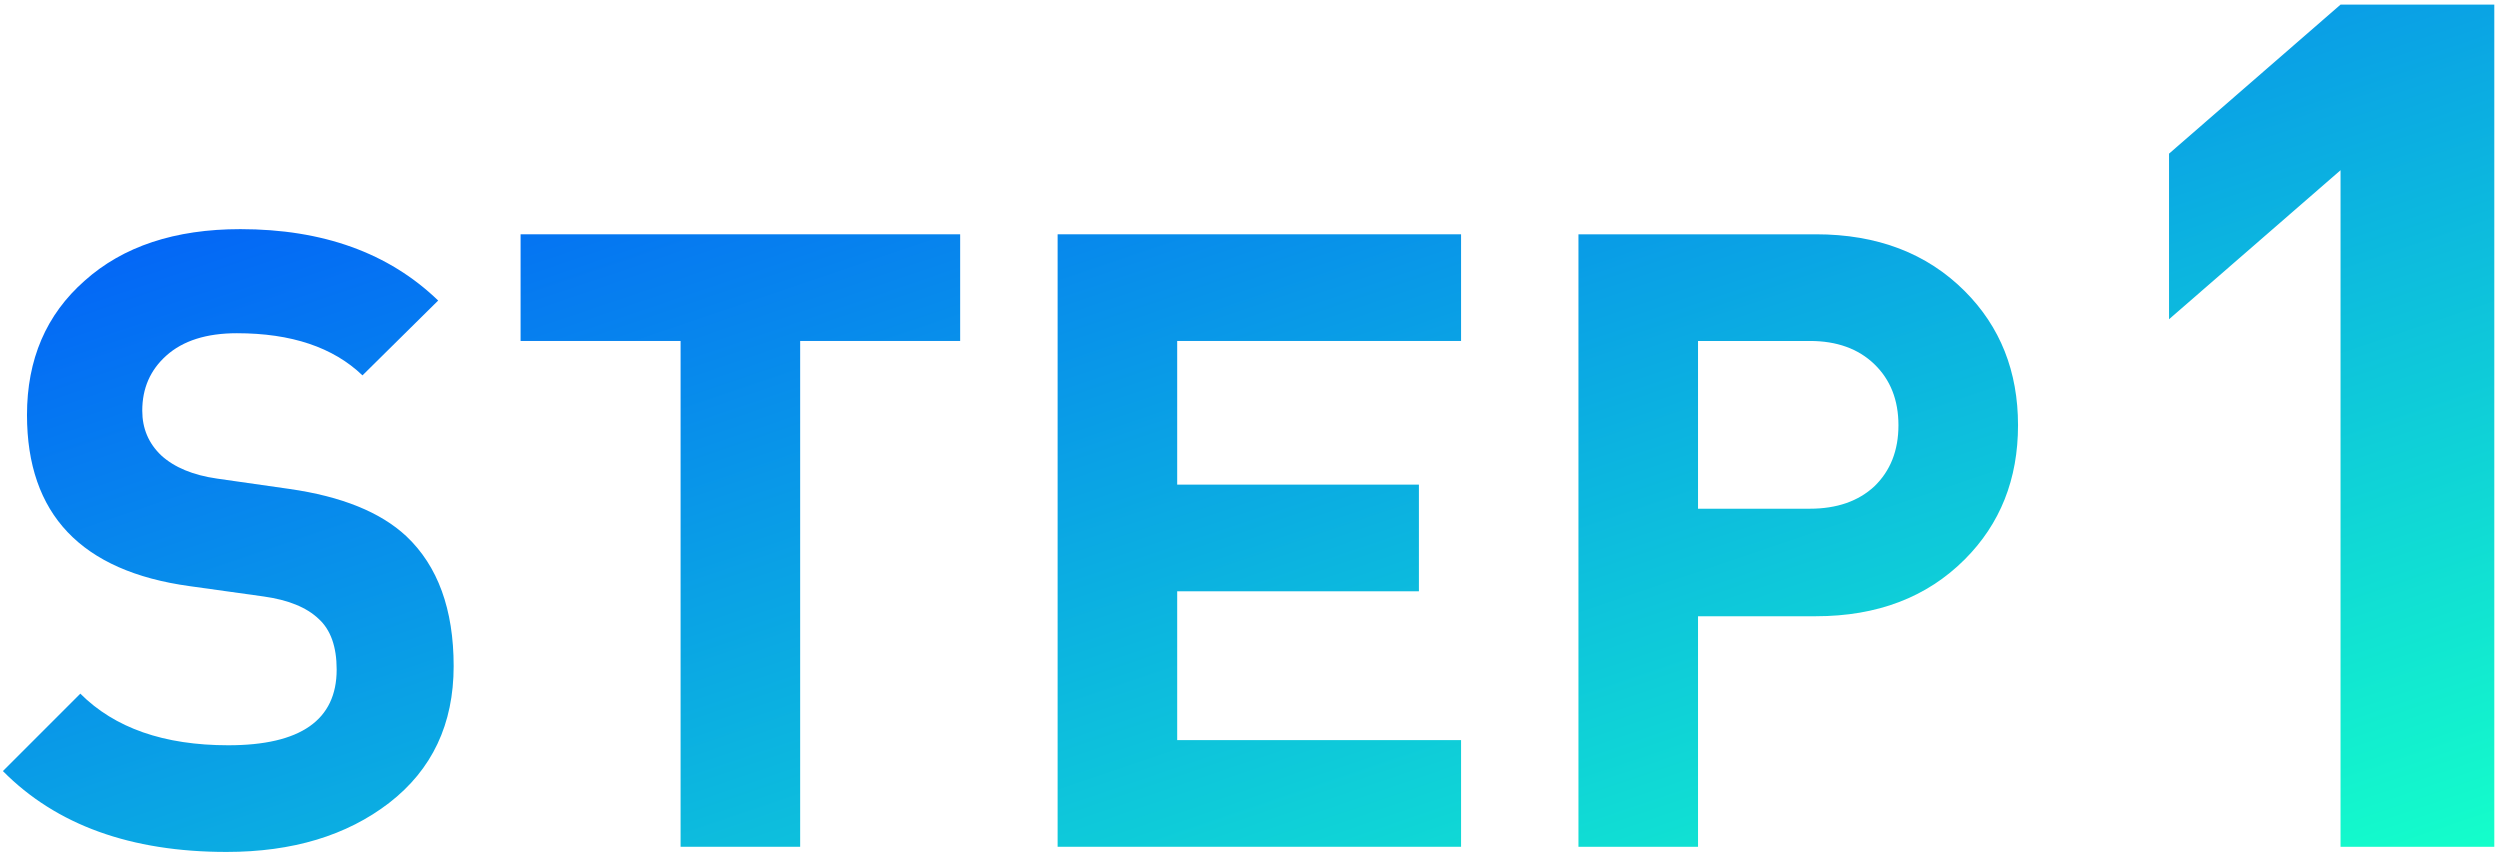 <svg width="186" height="64" viewBox="0 0 186 64" fill="none" xmlns="http://www.w3.org/2000/svg">
<path d="M33.752 49.56C33.752 53.869 32.152 57.261 28.952 59.736C25.794 62.168 21.762 63.384 16.856 63.384C9.73 63.384 4.184 61.379 0.216 57.368L5.976 51.608C8.536 54.168 12.205 55.448 16.984 55.448C22.36 55.448 25.048 53.571 25.048 49.816C25.048 48.109 24.6 46.851 23.704 46.04C22.808 45.187 21.442 44.632 19.608 44.376L14.104 43.608C6.04 42.499 2.008 38.253 2.008 30.872C2.008 26.733 3.437 23.405 6.296 20.888C9.154 18.328 13.016 17.048 17.88 17.048C24.024 17.048 28.93 18.819 32.6 22.36L26.968 27.928C24.792 25.837 21.677 24.792 17.624 24.792C15.363 24.792 13.613 25.347 12.376 26.456C11.181 27.523 10.584 28.888 10.584 30.552C10.584 31.875 11.053 32.984 11.992 33.88C12.973 34.776 14.36 35.352 16.152 35.608L21.528 36.376C25.41 36.931 28.312 38.104 30.232 39.896C32.578 42.115 33.752 45.336 33.752 49.56Z" fill="url(#paint0_linear_240_5385)"/>
<path d="M71.436 25.368H59.532V63H50.636V25.368H38.732V17.432H71.436V25.368Z" fill="url(#paint1_linear_240_5385)"/>
<path d="M108.703 63H78.687V17.432H108.703V25.368H87.583V36.056H105.567V43.992H87.583V55.064H108.703V63Z" fill="url(#paint2_linear_240_5385)"/>
<path d="M150.141 31.64C150.141 35.651 148.818 38.979 146.173 41.624C143.357 44.44 139.666 45.848 135.101 45.848H126.333V63H117.437V17.432H135.101C139.666 17.432 143.357 18.84 146.173 21.656C148.818 24.301 150.141 27.629 150.141 31.64ZM141.245 31.64C141.245 29.763 140.647 28.248 139.453 27.096C138.258 25.944 136.658 25.368 134.653 25.368H126.333V37.848H134.653C136.658 37.848 138.258 37.293 139.453 36.184C140.647 35.032 141.245 33.517 141.245 31.64Z" fill="url(#paint3_linear_240_5385)"/>
<path d="M185.576 63H174.136V12.664L161.376 23.752V11.432L174.136 0.344H185.576V63Z" fill="url(#paint4_linear_240_5385)"/>
<defs>
<linearGradient id="paint0_linear_240_5385" x1="0.216" y1="0.344" x2="38.65" y2="113.353" gradientUnits="userSpaceOnUse">
<stop stop-color="#0048FF"/>
<stop offset="1" stop-color="#14FFCA"/>
</linearGradient>
<linearGradient id="paint1_linear_240_5385" x1="0.216" y1="0.344" x2="38.65" y2="113.353" gradientUnits="userSpaceOnUse">
<stop stop-color="#0048FF"/>
<stop offset="1" stop-color="#14FFCA"/>
</linearGradient>
<linearGradient id="paint2_linear_240_5385" x1="0.216" y1="0.344" x2="38.65" y2="113.353" gradientUnits="userSpaceOnUse">
<stop stop-color="#0048FF"/>
<stop offset="1" stop-color="#14FFCA"/>
</linearGradient>
<linearGradient id="paint3_linear_240_5385" x1="0.216" y1="0.344" x2="38.65" y2="113.353" gradientUnits="userSpaceOnUse">
<stop stop-color="#0048FF"/>
<stop offset="1" stop-color="#14FFCA"/>
</linearGradient>
<linearGradient id="paint4_linear_240_5385" x1="0.216" y1="0.344" x2="38.65" y2="113.353" gradientUnits="userSpaceOnUse">
<stop stop-color="#0048FF"/>
<stop offset="1" stop-color="#14FFCA"/>
</linearGradient>
</defs>
</svg>
